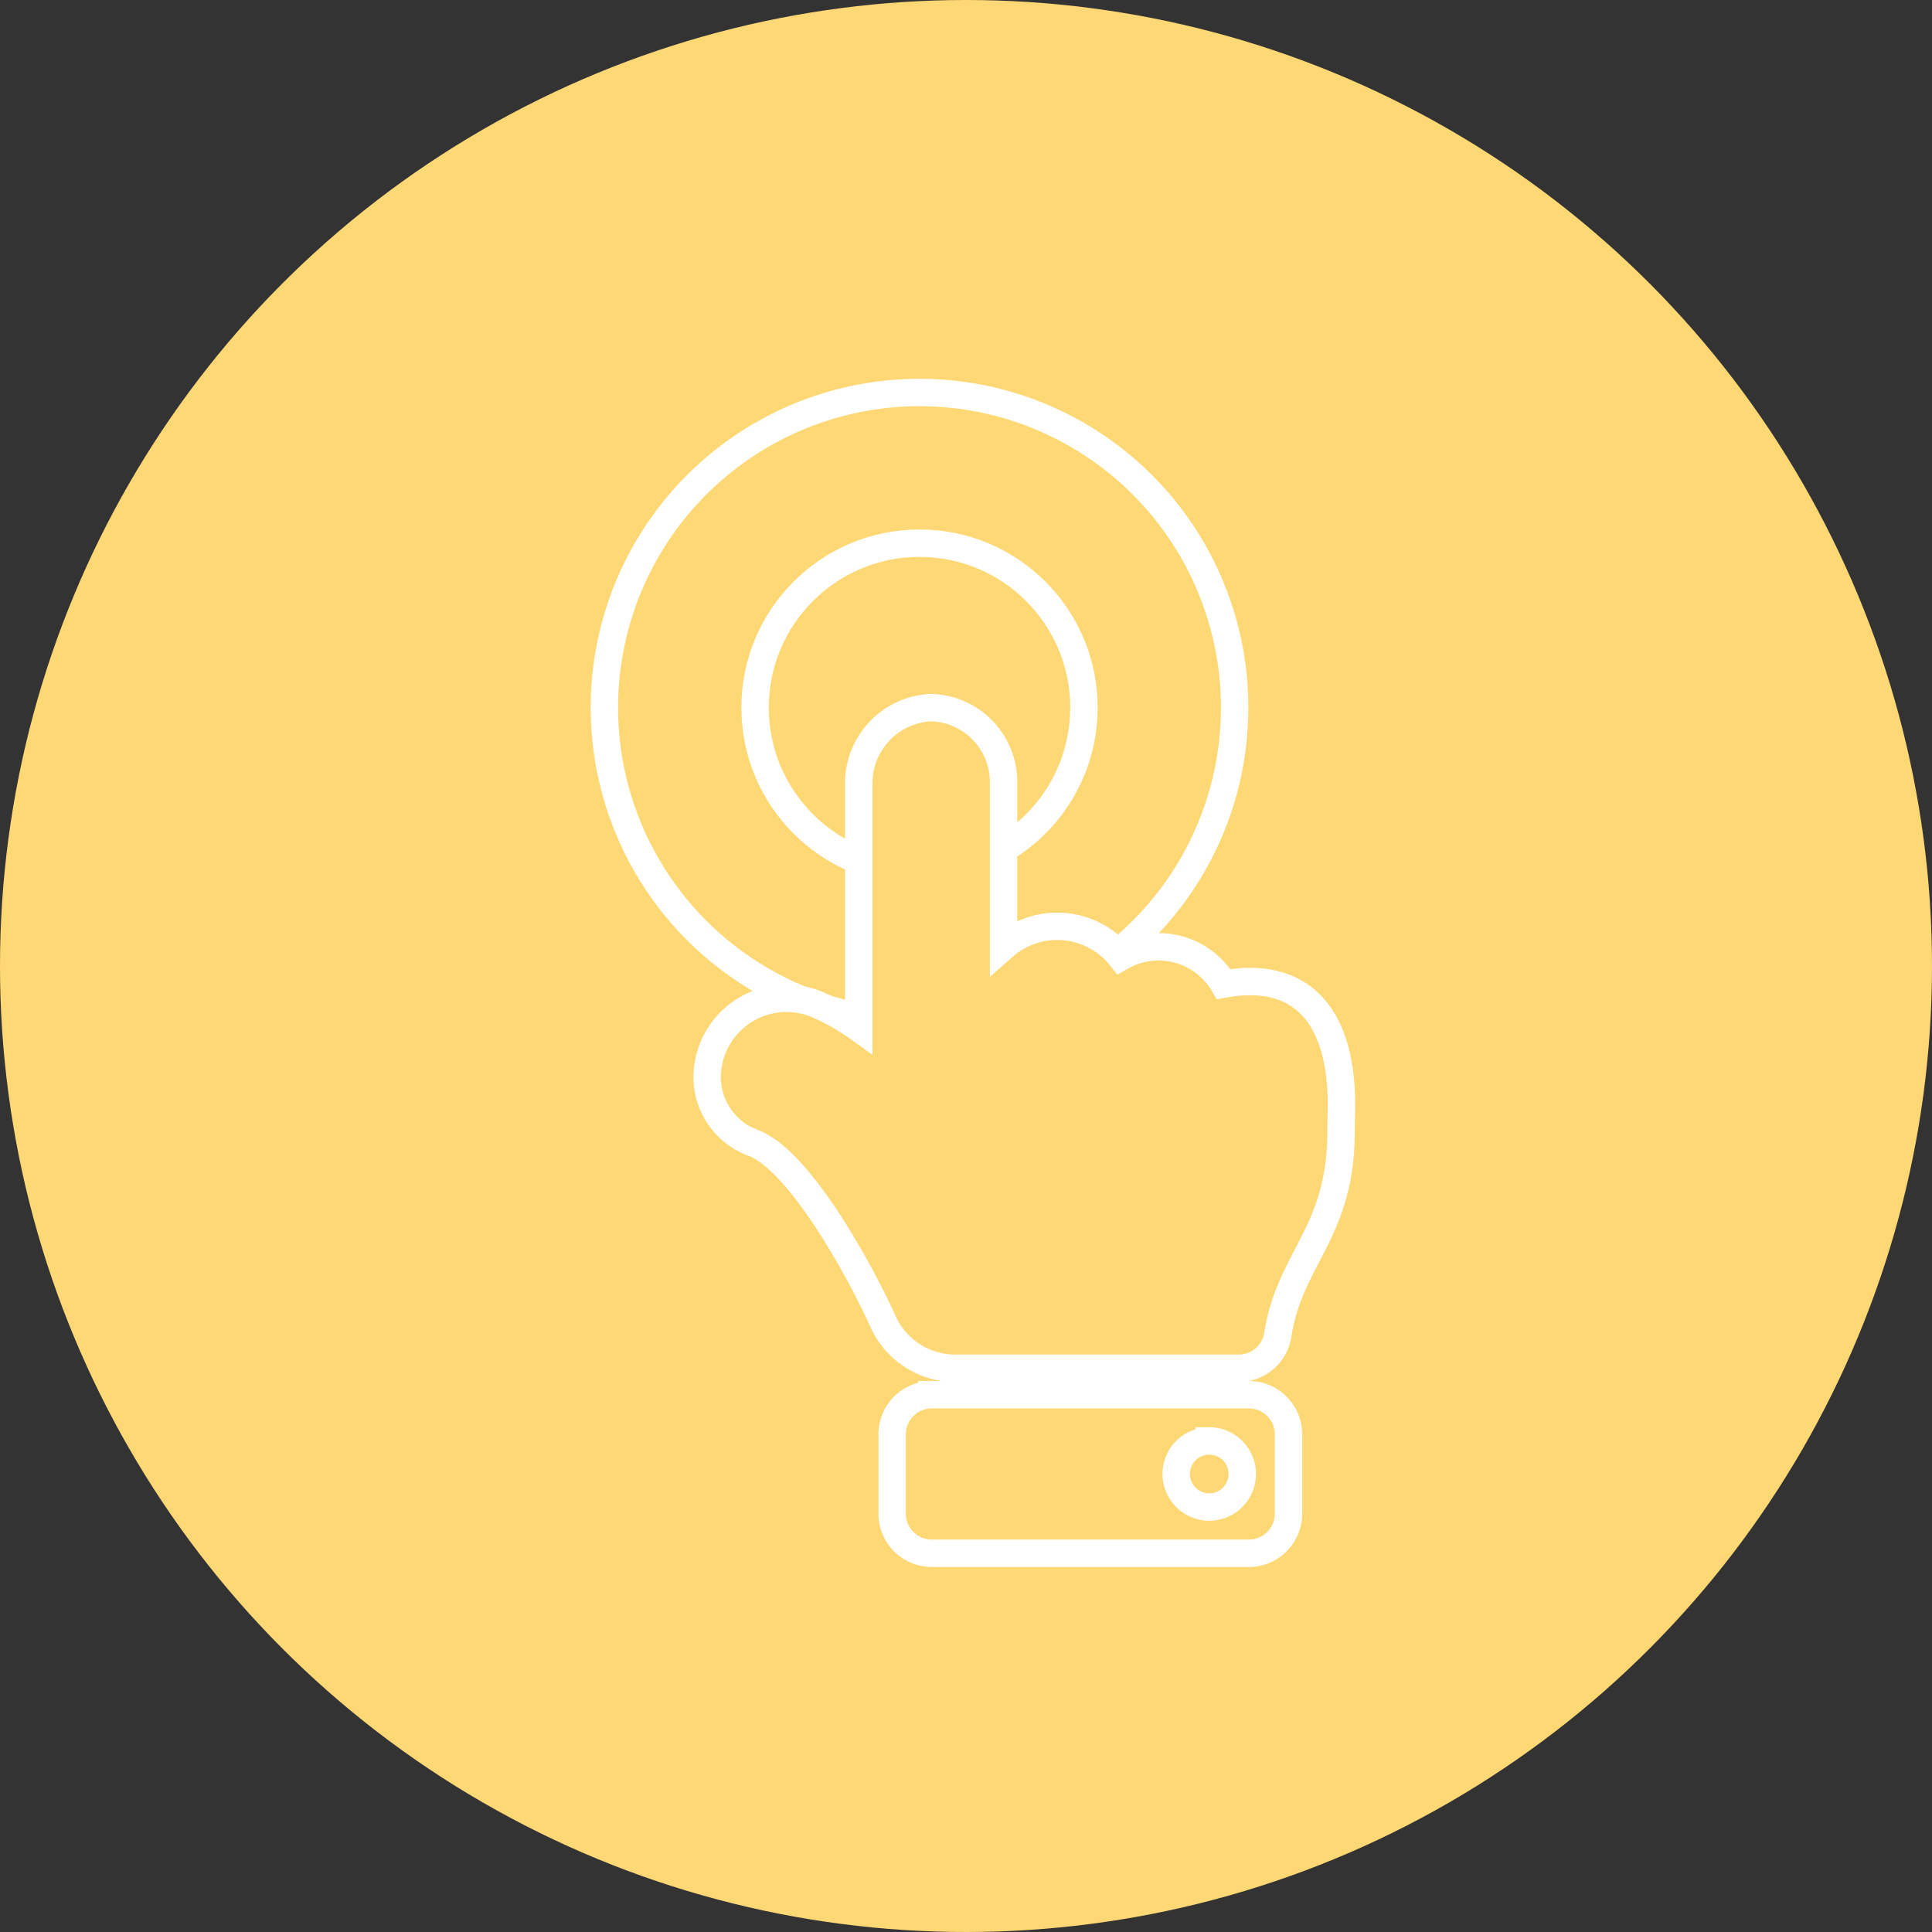 <svg xmlns="http://www.w3.org/2000/svg" width="141" height="141" viewBox="0 0 141 141"><rect x="0" y="0" width="141" height="141" fill="#333333" stroke="none"/><defs><style>.a,.c{fill:#ffd876;}.b,.e{fill:none;}.b,.c{stroke:#fff;stroke-width:2px;}.d{stroke:none;}</style></defs><g transform="translate(-217 -881.909)"><circle class="a" cx="70.5" cy="70.5" r="70.5" transform="translate(217 881.909)"/><g class="b" transform="translate(271.107 920.552)"><circle class="d" cx="13" cy="13" r="13"/><circle class="e" cx="13" cy="13" r="12"/></g><g class="b" transform="translate(260.107 909.552)"><circle class="d" cx="24" cy="24" r="24"/><circle class="e" cx="24" cy="24" r="23"/></g><path class="c" d="M16.351,0a5.435,5.435,0,0,1,5.283,5.4V17.435a5.929,5.929,0,0,1,8.551.759A5.521,5.521,0,0,1,37.7,20.178c5.923-1.082,8.59,2.645,8.59,8.751,0,.331-.024,1.6-.024,1.929.02,7.47-3.744,9.268-4.618,14.914a2.889,2.889,0,0,1-2.857,2.443H18.112a5.786,5.786,0,0,1-5.285-3.431c-1.566-3.482-5.911-11.5-9.32-12.962A5.137,5.137,0,0,1,0,27a5.789,5.789,0,0,1,8.065-5.318,16.383,16.383,0,0,1,3,1.706V5.4A5.523,5.523,0,0,1,16.351,0Zm.042,50.143H39.535a2.893,2.893,0,0,1,2.893,2.893v5.786a2.893,2.893,0,0,1-2.893,2.893H16.393A2.893,2.893,0,0,1,13.5,58.821V53.035A2.893,2.893,0,0,1,16.393,50.143Zm20.25,3.375a2.411,2.411,0,1,0,2.411,2.411A2.411,2.411,0,0,0,36.643,53.517Z" transform="translate(268.608 933.553)"/></g></svg>